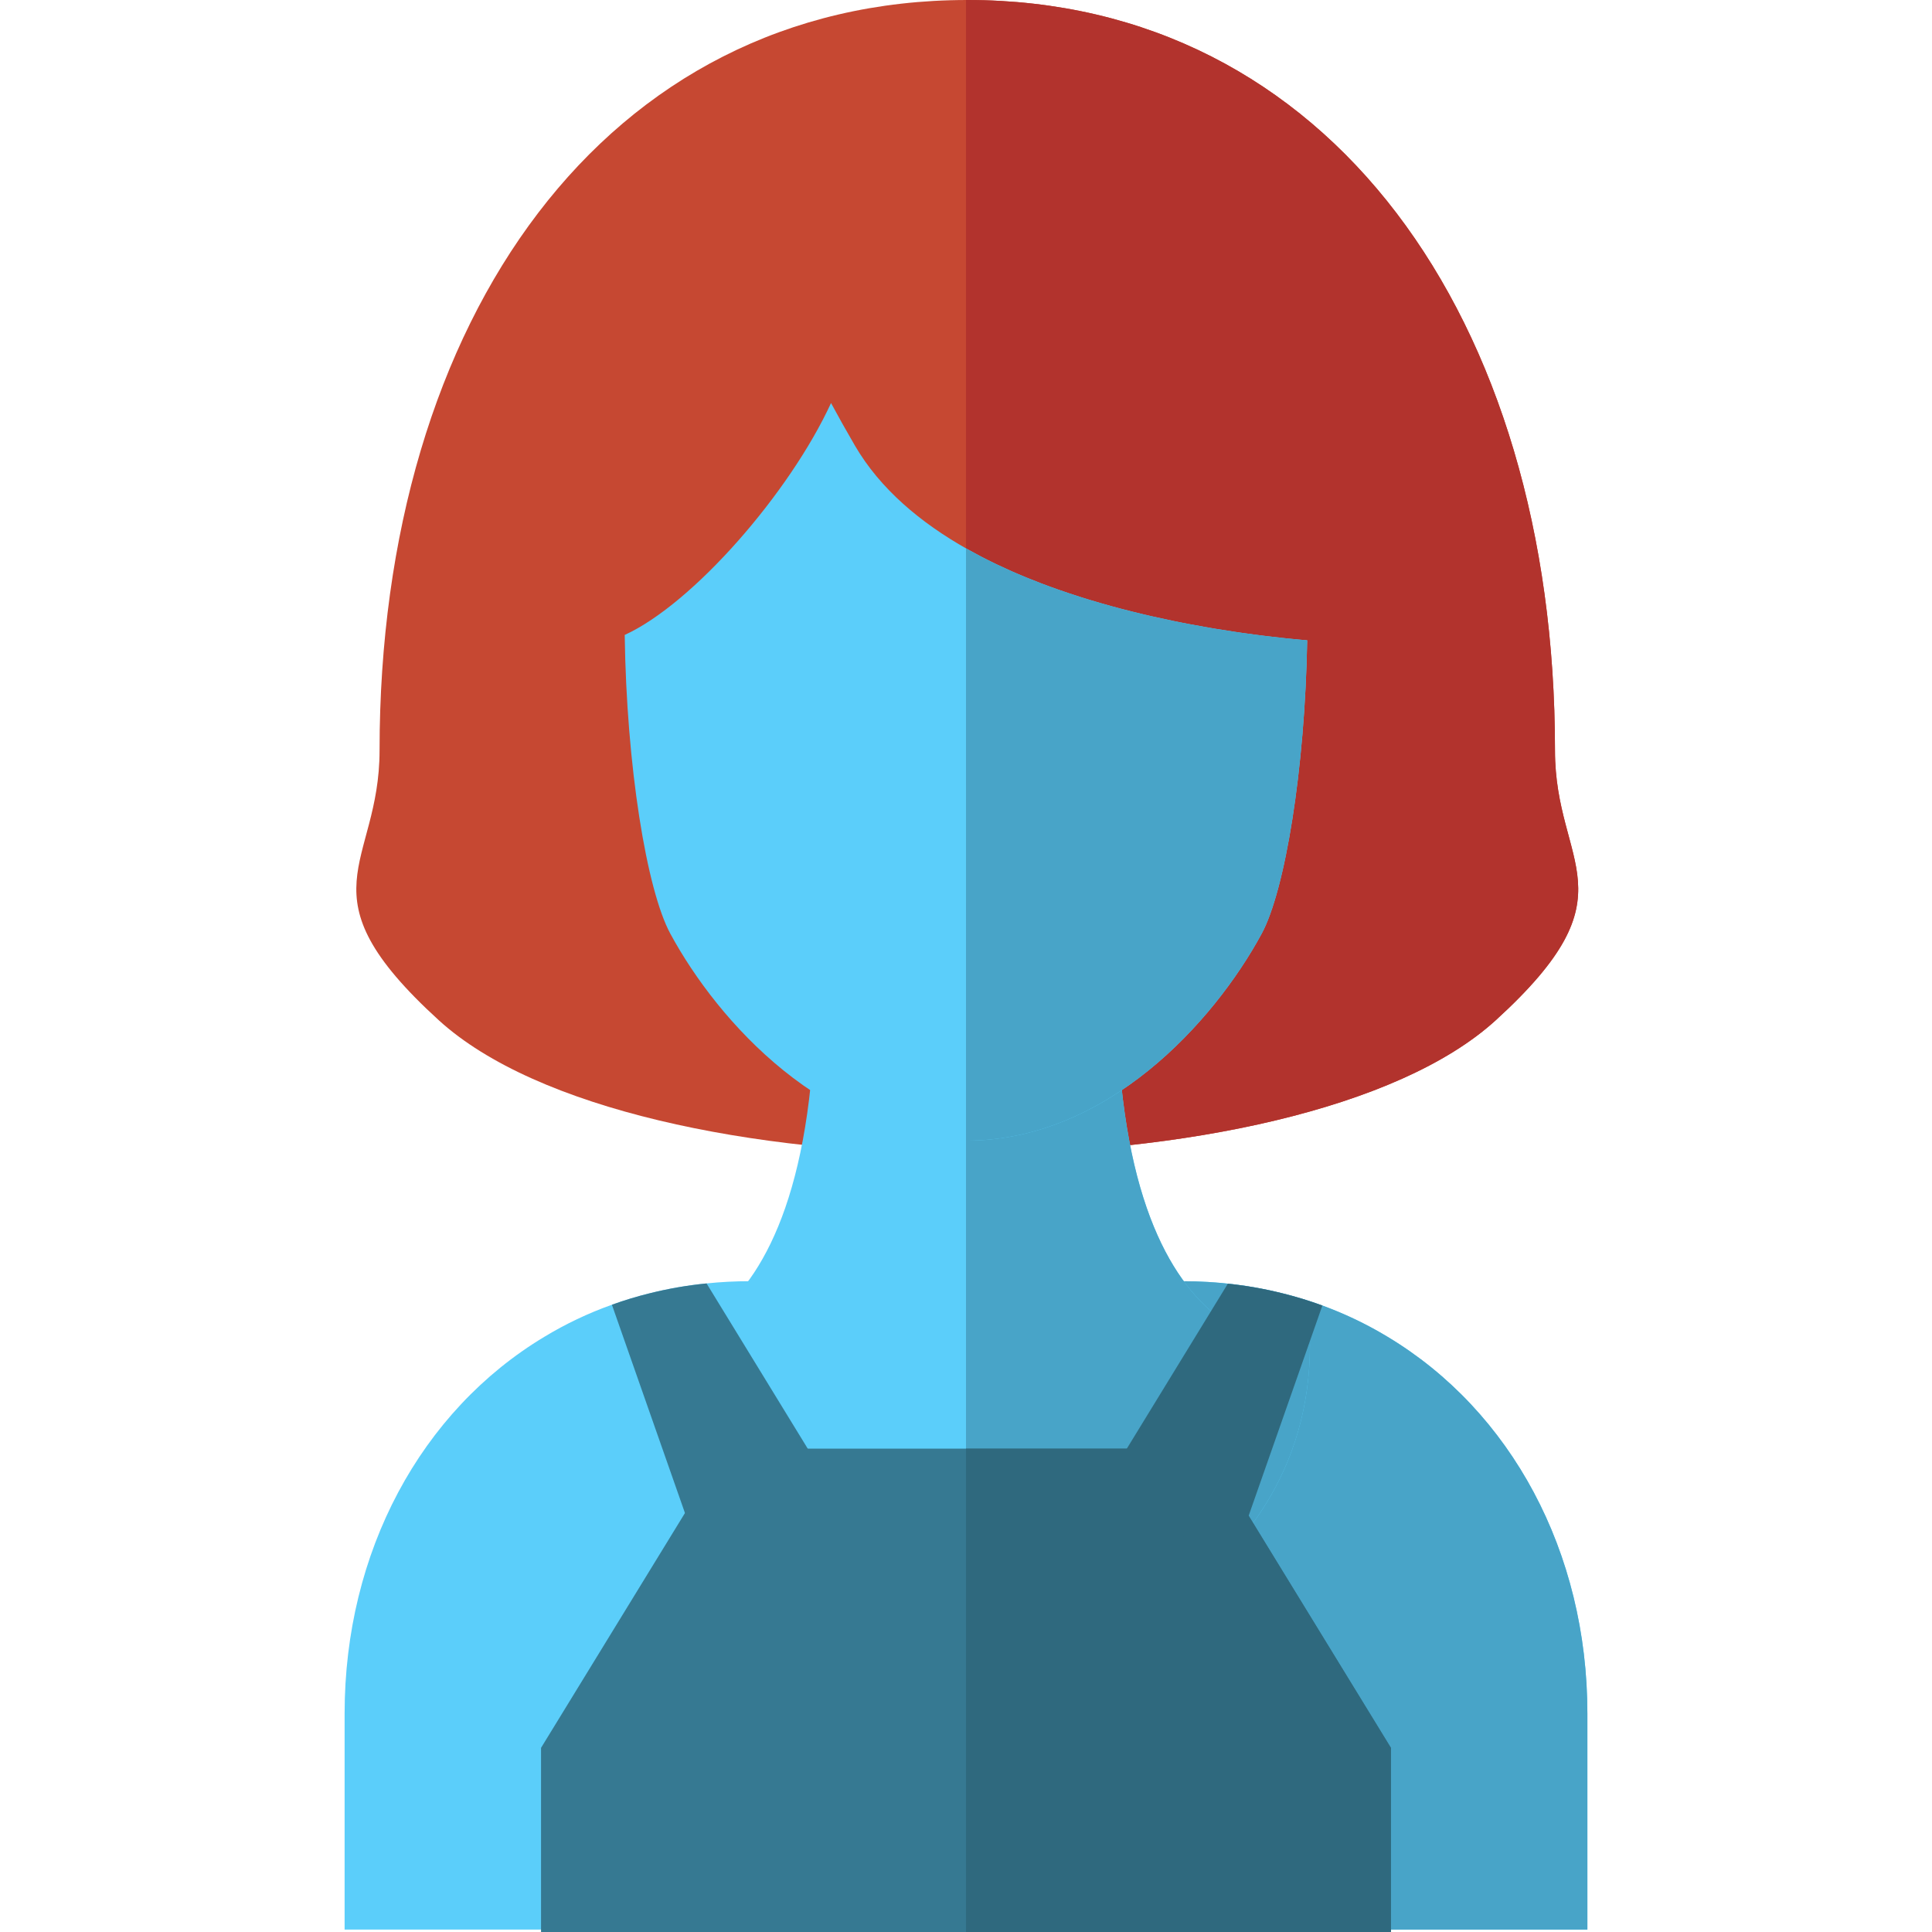 <?xml version="1.0" encoding="iso-8859-1"?>
<!-- Uploaded to: SVG Repo, www.svgrepo.com, Generator: SVG Repo Mixer Tools -->
<svg height="800px" width="800px" version="1.1" id="Layer_1" xmlns="http://www.w3.org/2000/svg" xmlns:xlink="http://www.w3.org/1999/xlink" 
	 viewBox="0 0 363.71 363.71" xml:space="preserve">
<g id="XMLID_19_">
	<g id="XMLID_54_">
		<path id="XMLID_56_" style="fill:#5BCEFA;" d="M298.835,322.573v40.68H64.875v-40.68c0-30.43,14.37-56.96,37.6-70.91
			c3.98-2.41,8.23-4.44,12.72-6.04c2.32-0.84,4.69-1.56,7.13-2.16c3.45-0.86,7.02-1.49,10.69-1.85c2.66-0.28,5.38-0.42,8.15-0.42
			l40.69,24l40.69-24c6.59,0,12.89,0.78,18.84,2.27c7.15,1.77,13.8,4.55,19.84,8.2C284.455,265.613,298.835,292.143,298.835,322.573
			z"/>
		<path id="XMLID_55_" style="fill:#48A4C8;" d="M261.225,251.663c-6.04-3.65-12.69-6.43-19.84-8.2
			c-5.95-1.49-12.25-2.27-18.84-2.27l-40.69,24v98.06h116.98v-40.68C298.835,292.143,284.455,265.613,261.225,251.663z"/>
	</g>
	<g id="XMLID_49_">
		<path id="XMLID_53_" style="fill:#C64832;" d="M281.581,192.072c26.39-24.059,11.154-28.864,11.154-50.802
			C292.735,59.796,249.989,0,182.095,0S71.455,59.796,71.455,141.269c0,21.938-15.236,26.743,11.154,50.802
			C119.368,225.585,244.822,225.585,281.581,192.072z"/>
		<path id="XMLID_50_" style="fill:#B2332D;" d="M292.735,141.269C292.735,59.796,249.99,0,182.095,0
			c-0.081,0-0.16,0.003-0.24,0.003v217.202c40.633,0.033,81.31-8.344,99.726-25.133
			C307.971,168.012,292.735,163.207,292.735,141.269z"/>
	</g>
	<g id="XMLID_45_">
		<g id="XMLID_47_">
			<path id="XMLID_818_" style="fill:#5BCEFA;" d="M210.182,185.325h-26.884h-1.256h-0.379h-1.256h-26.884
				c0,74.552-36.43,67.808-36.43,67.808c0,47.368,51.162,62.392,63.313,66.806v1.537c0,0,0.533-0.11,1.446-0.359
				c0.912,0.249,1.446,0.359,1.446,0.359v-1.537c12.151-4.414,63.313-19.439,63.313-66.806
				C246.612,253.133,210.182,259.877,210.182,185.325z"/>
		</g>
		<path id="XMLID_46_" style="fill:#48A4C8;" d="M210.182,185.325h-26.884h-1.256h-0.187v135.793
			c0.911,0.249,1.443,0.358,1.443,0.358v-1.537c12.151-4.415,63.313-19.439,63.313-66.807
			C246.612,253.133,210.182,259.877,210.182,185.325z"/>
	</g>
	<g id="XMLID_42_">
		<path id="XMLID_44_" style="fill:#5BCEFA;" d="M245.787,120.518c-0.087-0.008-0.175-0.015-0.264-0.023
			c-0.205-0.018-0.41-0.036-0.623-0.056c-0.043-0.004-0.089-0.008-0.132-0.012c-0.477-0.044-0.975-0.091-1.493-0.142
			c-0.036-0.004-0.071-0.007-0.107-0.01c-0.249-0.025-0.503-0.051-0.761-0.077c-0.082-0.009-0.165-0.017-0.248-0.026
			c-0.261-0.027-0.525-0.055-0.794-0.084c-0.042-0.005-0.086-0.009-0.129-0.014c-0.879-0.095-1.802-0.202-2.765-0.318
			c-0.097-0.012-0.194-0.023-0.291-0.036c-0.294-0.036-0.591-0.073-0.893-0.111c-0.076-0.01-0.153-0.02-0.229-0.029
			c-0.995-0.127-2.028-0.266-3.094-0.418c-0.079-0.011-0.157-0.022-0.237-0.034c-0.338-0.048-0.68-0.098-1.025-0.149
			c-0.083-0.012-0.166-0.025-0.249-0.037c-1.114-0.166-2.26-0.345-3.435-0.539c-0.061-0.01-0.121-0.02-0.182-0.03
			c-0.373-0.062-0.75-0.125-1.128-0.19c-0.087-0.015-0.174-0.03-0.262-0.045c-1.236-0.213-2.499-0.442-3.786-0.689
			c-0.021-0.004-0.042-0.008-0.062-0.012c-0.403-0.077-0.808-0.156-1.215-0.237c-0.096-0.019-0.192-0.038-0.288-0.057
			c-0.408-0.081-0.817-0.164-1.229-0.249c-0.003-0.001-0.006-0.001-0.008-0.002c-1.329-0.274-2.679-0.567-4.043-0.878
			c-0.106-0.024-0.212-0.048-0.319-0.073c-0.413-0.095-0.827-0.191-1.243-0.29c-0.063-0.015-0.127-0.031-0.19-0.046
			c-1.321-0.315-2.653-0.648-3.994-1c-0.113-0.03-0.226-0.059-0.338-0.089c-0.415-0.11-0.829-0.221-1.245-0.335
			c-0.098-0.027-0.195-0.054-0.293-0.081c-1.324-0.364-2.654-0.748-3.985-1.151c-0.109-0.033-0.218-0.066-0.327-0.099
			c-0.41-0.125-0.82-0.253-1.23-0.382c-0.126-0.04-0.252-0.08-0.378-0.12c-1.311-0.417-2.62-0.853-3.926-1.311
			c-0.114-0.04-0.227-0.079-0.341-0.119c-0.393-0.139-0.785-0.28-1.177-0.423c-0.153-0.056-0.306-0.112-0.459-0.168
			c-0.395-0.145-0.79-0.292-1.184-0.441c-0.064-0.024-0.128-0.05-0.192-0.074c-0.827-0.315-1.65-0.64-2.47-0.973
			c-0.108-0.044-0.215-0.086-0.323-0.13c-0.375-0.154-0.749-0.311-1.123-0.469c-0.167-0.071-0.334-0.141-0.5-0.213
			c-0.369-0.158-0.737-0.317-1.104-0.479c-0.139-0.061-0.277-0.124-0.415-0.186c-0.755-0.337-1.505-0.682-2.25-1.036
			c-0.09-0.043-0.181-0.085-0.272-0.128c-0.345-0.165-0.688-0.334-1.031-0.504c-0.188-0.093-0.375-0.185-0.563-0.279
			c-0.331-0.166-0.661-0.333-0.989-0.503c-0.186-0.096-0.37-0.193-0.554-0.29c-0.765-0.401-1.523-0.811-2.271-1.232
			c-0.011-0.006-0.023-0.012-0.034-0.019c-8.816-4.971-16.405-11.336-21.154-19.486c-1.621-2.782-3.112-5.444-4.497-8.014
			c-7.776,16.881-25.941,37.754-38.841,43.659c0.331,24.665,4.12,47.992,8.594,56.252c9.042,16.694,29.221,38.957,55.657,38.957
			c26.431,0,46.607-22.262,55.652-38.957c4.412-8.146,8.16-30.951,8.58-55.24C245.987,120.535,245.889,120.527,245.787,120.518z"/>
		<path id="XMLID_43_" style="fill:#48A4C8;" d="M245.787,120.518c-0.087-0.008-0.175-0.015-0.264-0.023
			c-0.205-0.018-0.41-0.036-0.623-0.056c-0.043-0.004-0.089-0.008-0.132-0.012c-0.477-0.044-0.975-0.091-1.493-0.142
			c-0.036-0.004-0.071-0.007-0.107-0.01c-0.249-0.025-0.503-0.051-0.761-0.077c-0.082-0.009-0.165-0.017-0.248-0.026
			c-0.261-0.027-0.525-0.055-0.794-0.084c-0.042-0.005-0.086-0.009-0.129-0.014c-0.879-0.095-1.802-0.202-2.765-0.318
			c-0.097-0.012-0.194-0.023-0.291-0.036c-0.294-0.036-0.591-0.073-0.893-0.111c-0.076-0.01-0.153-0.02-0.229-0.029
			c-0.995-0.127-2.028-0.266-3.094-0.418c-0.079-0.011-0.157-0.022-0.237-0.034c-0.338-0.048-0.68-0.098-1.025-0.149
			c-0.083-0.012-0.166-0.025-0.249-0.037c-1.114-0.166-2.26-0.345-3.435-0.539c-0.061-0.01-0.121-0.02-0.182-0.03
			c-0.373-0.062-0.75-0.125-1.128-0.19c-0.087-0.015-0.174-0.03-0.262-0.045c-1.236-0.213-2.499-0.442-3.786-0.689
			c-0.021-0.004-0.042-0.008-0.062-0.012c-0.403-0.077-0.808-0.156-1.215-0.237c-0.096-0.019-0.192-0.038-0.288-0.057
			c-0.408-0.081-0.817-0.164-1.229-0.249c-0.003-0.001-0.006-0.001-0.008-0.002c-1.329-0.274-2.679-0.567-4.043-0.878
			c-0.106-0.024-0.212-0.048-0.319-0.073c-0.413-0.095-0.827-0.191-1.243-0.29c-0.063-0.015-0.127-0.031-0.19-0.046
			c-1.321-0.315-2.653-0.648-3.994-1c-0.113-0.03-0.226-0.059-0.338-0.089c-0.415-0.11-0.829-0.221-1.245-0.335
			c-0.098-0.027-0.195-0.054-0.293-0.081c-1.324-0.364-2.654-0.748-3.985-1.151c-0.109-0.033-0.218-0.066-0.327-0.099
			c-0.41-0.125-0.82-0.253-1.23-0.382c-0.126-0.04-0.252-0.08-0.378-0.12c-1.311-0.417-2.62-0.853-3.926-1.311
			c-0.114-0.04-0.227-0.079-0.341-0.119c-0.393-0.139-0.785-0.28-1.177-0.423c-0.153-0.056-0.306-0.112-0.459-0.168
			c-0.395-0.145-0.79-0.292-1.184-0.441c-0.064-0.024-0.128-0.05-0.192-0.074c-0.827-0.315-1.65-0.64-2.47-0.973
			c-0.108-0.044-0.215-0.086-0.323-0.13c-0.375-0.154-0.749-0.311-1.123-0.469c-0.167-0.071-0.334-0.141-0.5-0.213
			c-0.369-0.158-0.737-0.317-1.104-0.479c-0.139-0.061-0.277-0.124-0.415-0.186c-0.755-0.337-1.505-0.682-2.25-1.036
			c-0.09-0.043-0.181-0.085-0.272-0.128c-0.345-0.165-0.688-0.334-1.031-0.504c-0.188-0.093-0.375-0.185-0.563-0.279
			c-0.331-0.166-0.661-0.333-0.989-0.503c-0.186-0.096-0.37-0.193-0.554-0.29c-0.765-0.401-1.523-0.811-2.271-1.232
			c-0.011-0.006-0.023-0.012-0.034-0.019c-0.081-0.046-0.159-0.093-0.24-0.139V214.74c26.431,0,46.607-22.262,55.652-38.957
			c4.412-8.146,8.16-30.951,8.58-55.24C245.987,120.535,245.889,120.527,245.787,120.518z"/>
	</g>
	<g id="XMLID_20_">
		<g id="XMLID_35_">
			<polygon id="XMLID_39_" style="fill:#367992;" points="227.327,272.71 136.379,272.71 101.853,329.044 101.853,363.71 
				261.853,363.71 261.853,329.044 			"/>
			<path id="XMLID_36_" style="fill:#367992;" d="M153.205,274.583l-19.43,24.02l-18.58-52.98c2.32-0.84,4.69-1.56,7.13-2.16
				c3.45-0.86,7.02-1.49,10.69-1.85L153.205,274.583z"/>
		</g>
		<g id="XMLID_32_">
			<polygon id="XMLID_34_" style="fill:#2F697E;" points="227.327,272.71 181.855,272.71 181.855,363.71 261.853,363.71 
				261.853,329.044 			"/>
			<path id="XMLID_33_" style="fill:#2F697E;" d="M231.145,241.663c3.52,0.36,6.93,0.97,10.24,1.8c2.59,0.64,5.11,1.41,7.56,2.31
				l-18.53,52.83l-19.43-24.02"/>
		</g>
	</g>
</g>
</svg>